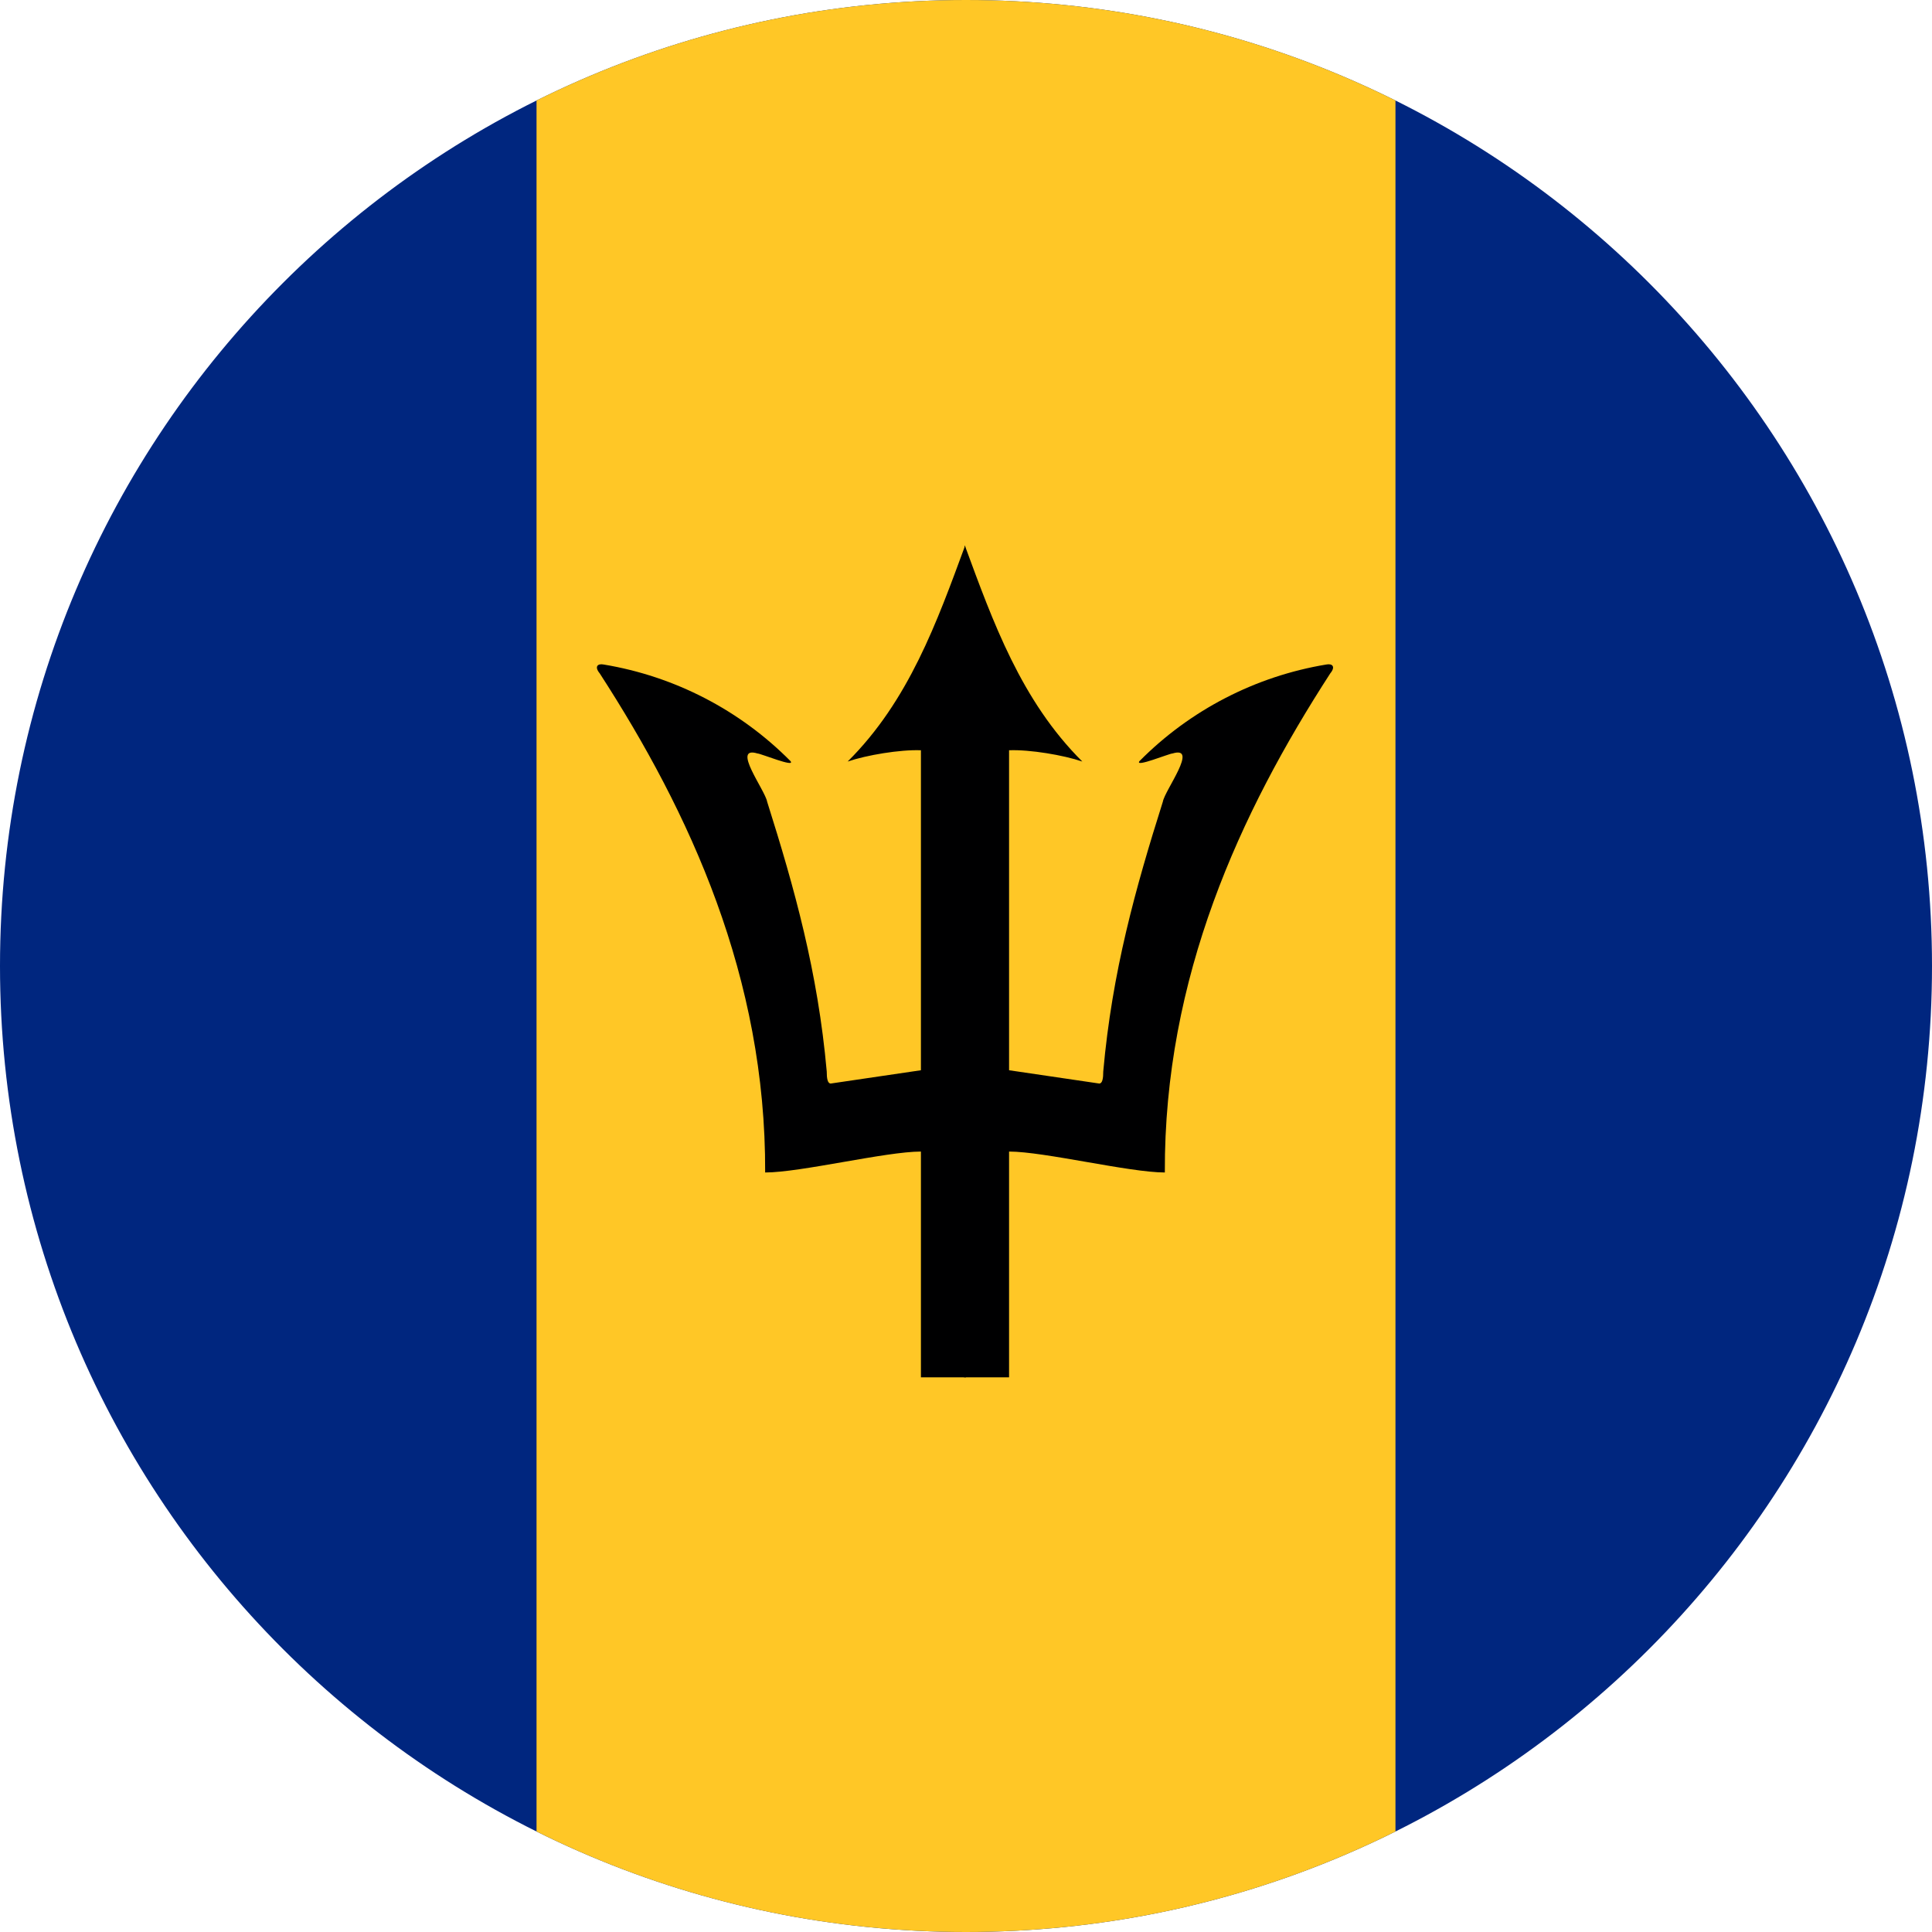 <svg width="24" height="24" viewBox="0 0 24 24" fill="none" xmlns="http://www.w3.org/2000/svg">
<g clip-path="url(#clip0_2214_3046)">
<g clip-path="url(#clip1_2214_3046)">
<path d="M-4 0H28V24H-4V0Z" fill="#00267F"/>
<path d="M6.665 0H17.335V24H6.665V0Z" fill="#FFC726"/>
<path d="M11.99 6.775C11.64 7.725 11.29 8.705 10.53 9.46C10.765 9.38 11.18 9.31 11.44 9.32V13.295L10.32 13.46C10.28 13.46 10.27 13.395 10.27 13.31C10.16 12.075 9.87 11.035 9.53 9.96C9.505 9.815 9.08 9.26 9.41 9.36C9.45 9.36 9.885 9.54 9.82 9.455C9.192 8.821 8.38 8.401 7.5 8.255C7.425 8.24 7.38 8.28 7.45 8.365C8.57 10.095 9.515 12.14 9.505 14.565C9.945 14.565 11.005 14.305 11.44 14.305V17.11H12L12.125 9.275L11.99 6.775Z" fill="#000001"/>
<path d="M11.985 6.775C12.335 7.725 12.685 8.705 13.445 9.46C13.21 9.38 12.795 9.31 12.535 9.32V13.295L13.655 13.46C13.695 13.46 13.705 13.395 13.705 13.31C13.815 12.075 14.105 11.035 14.445 9.96C14.47 9.815 14.895 9.26 14.565 9.36C14.525 9.36 14.09 9.54 14.155 9.455C14.783 8.821 15.595 8.401 16.475 8.255C16.55 8.24 16.595 8.28 16.525 8.365C15.405 10.095 14.46 12.14 14.47 14.565C14.03 14.565 12.97 14.305 12.535 14.305V17.11H11.975L11.85 9.275L11.985 6.775Z" fill="#000001"/>
</g>
</g>
<defs>
<clipPath id="clip0_2214_3046">
<path d="M0 12C0 5.373 5.373 0 12 0C18.627 0 24 5.373 24 12C24 18.627 18.627 24 12 24C5.373 24 0 18.627 0 12Z" fill="white"/>
</clipPath>
<clipPath id="clip1_2214_3046">
<rect width="32" height="24" fill="white" transform="translate(-4)"/>
</clipPath>
</defs>
</svg>
